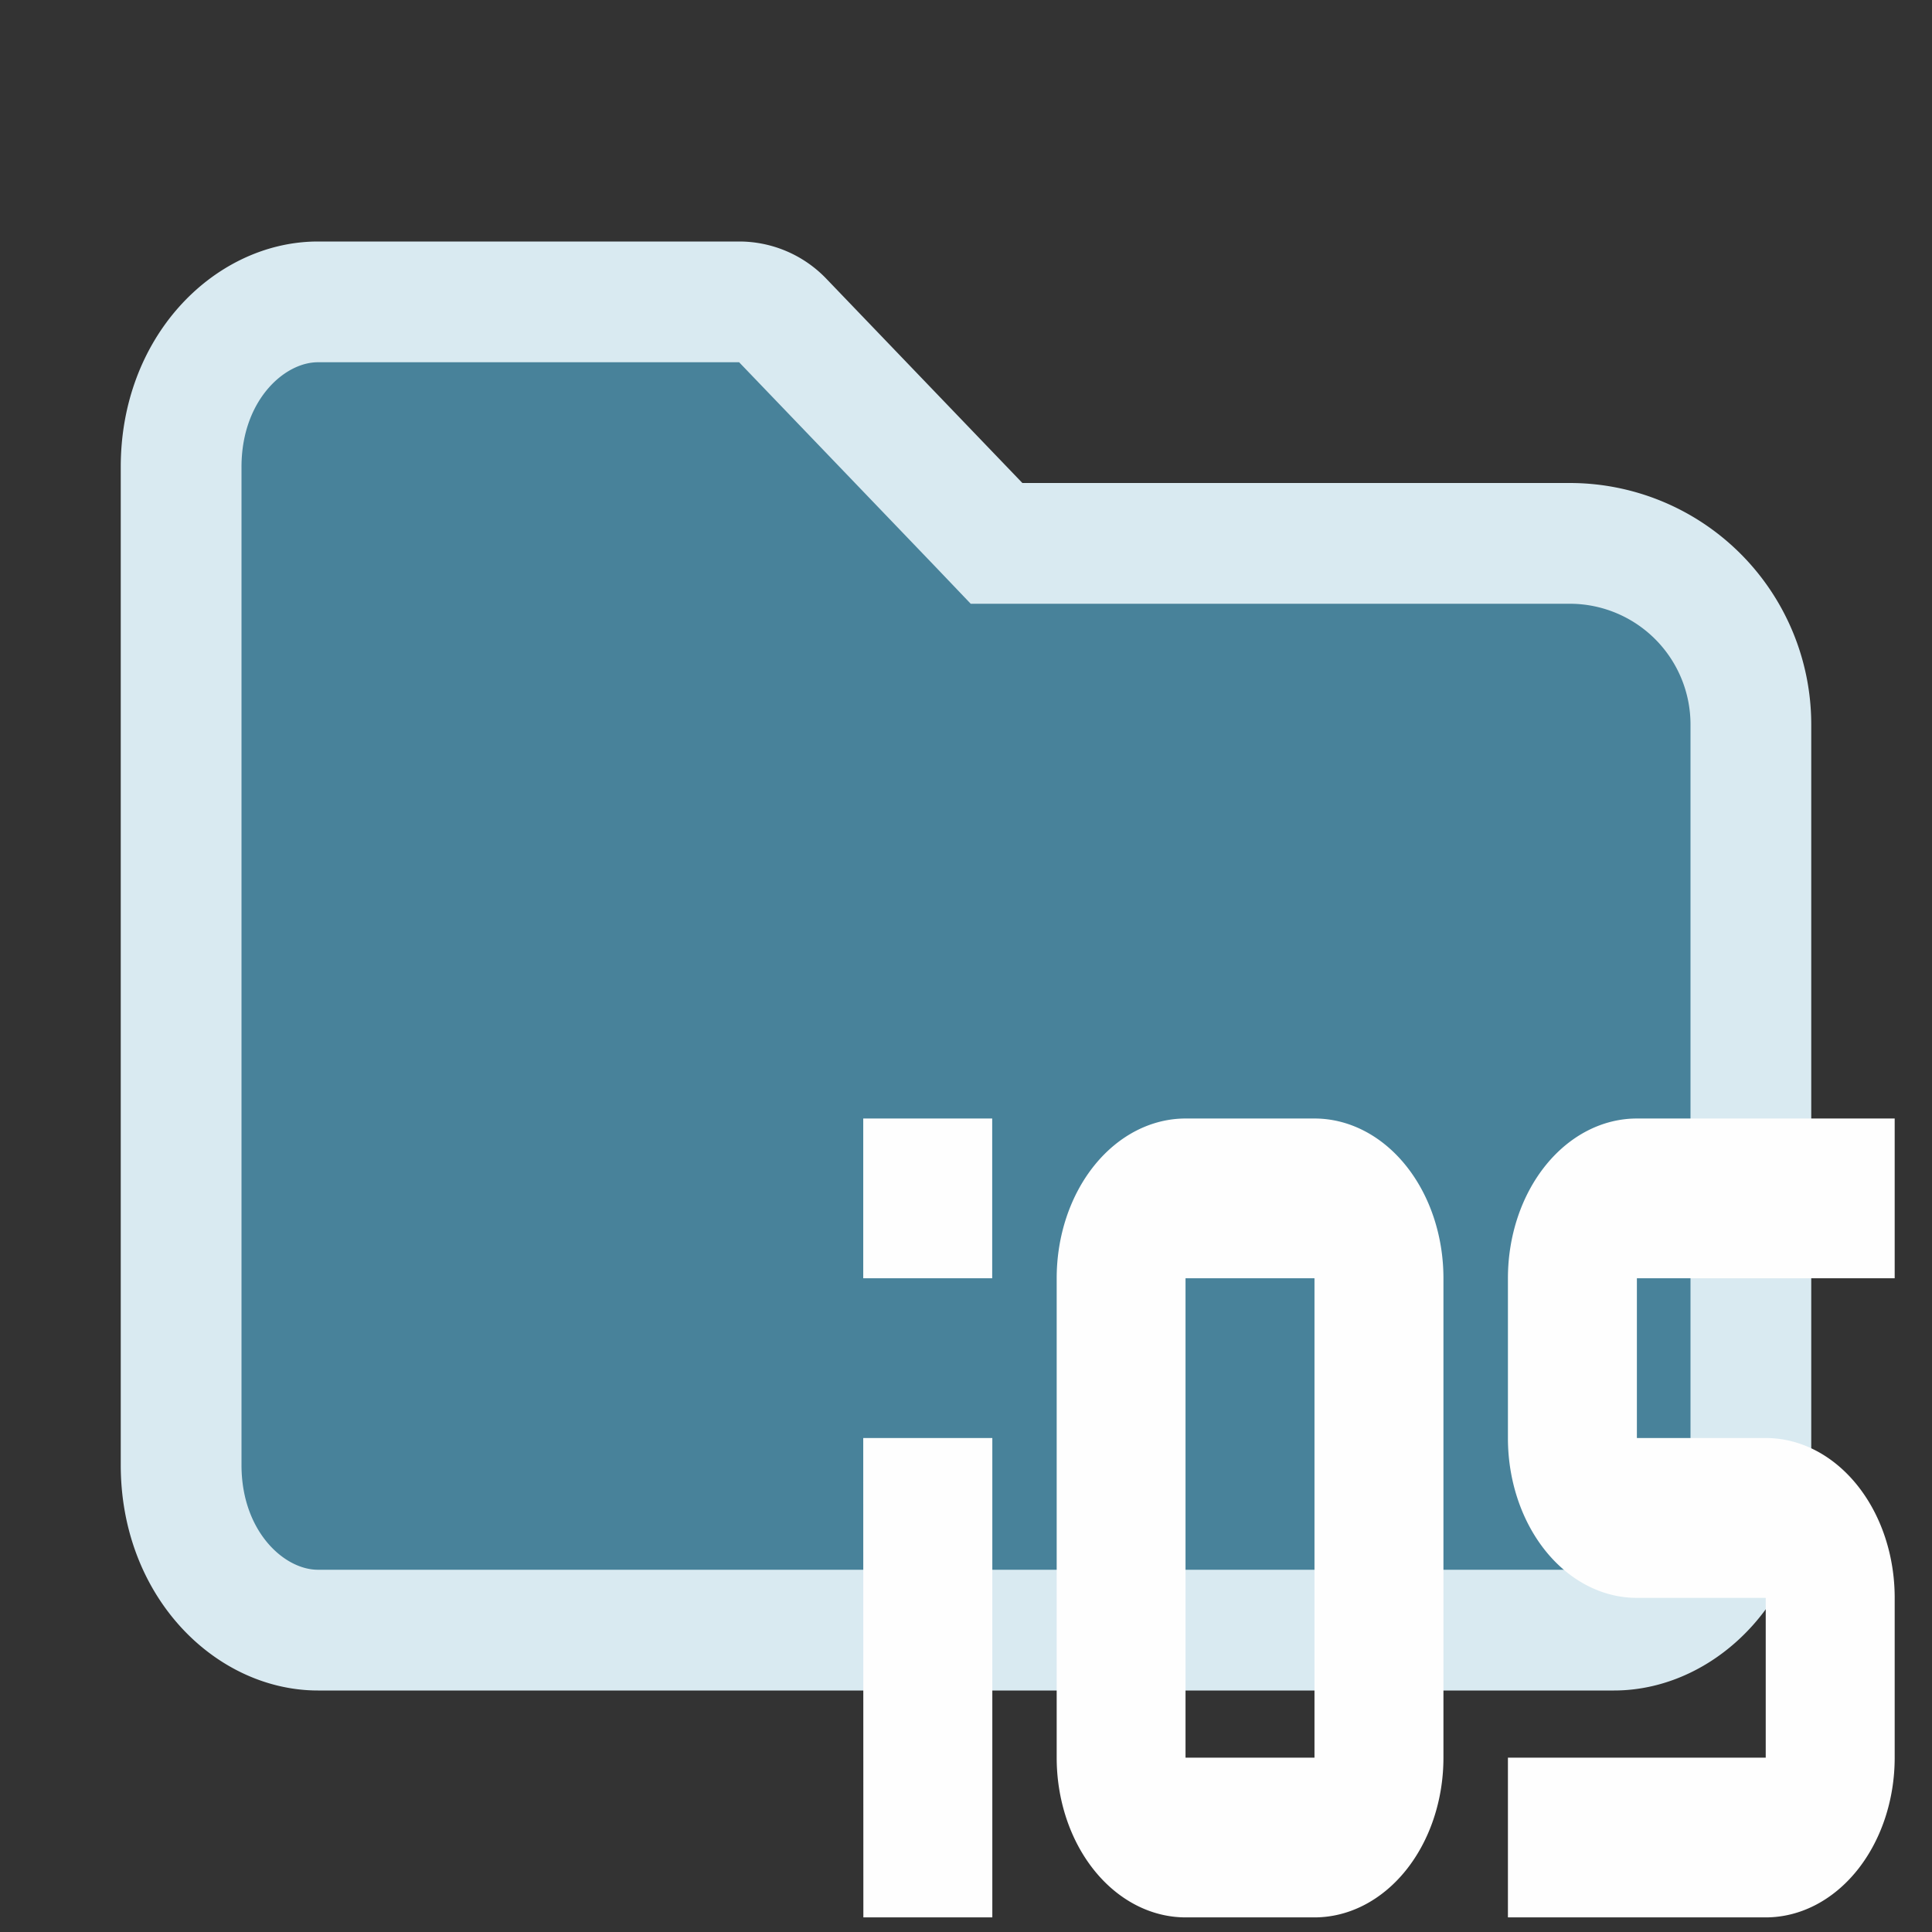 <svg width="16" height="16" viewBox="0 0 16 16" xmlns="http://www.w3.org/2000/svg"><rect x="0" y="0" width="16" height="16" fill="#333333" stroke="none"/><path d="m8.106 4.346.147.154H13A1.5 1.5 0 0 1 14.5 6v6.133c0 .82-.568 1.367-1.133 1.367H2.633c-.565 0-1.133-.547-1.133-1.367V3.867c0-.82.568-1.367 1.133-1.367h3.489a.5.5 0 0 1 .36.154z" fill="#4B8BA6" fill-opacity=".9" stroke="#d9eaf1"/><path d="M15.691 10.586V9.263h-2.135a1.068 1.323 0 0 0-1.068 1.323v1.323a1.068 1.323 0 0 0 1.068 1.324h1.067v1.323h-2.135v1.323h2.135a1.068 1.323 0 0 0 1.068-1.323v-1.323a1.068 1.323 0 0 0-1.068-1.324h-1.067v-1.323m-2.67 3.97H9.818v-3.97h1.068m0-1.323H9.818a1.068 1.323 0 0 0-1.067 1.323v3.97a1.068 1.323 0 0 0 1.067 1.323h1.068a1.068 1.323 0 0 0 1.068-1.323v-3.97a1.068 1.323 0 0 0-1.068-1.323M7.15 15.879h1.068v-3.97H7.149m0-1.323h1.068V9.263H7.149Z" fill="#FEFEFE"/></svg>